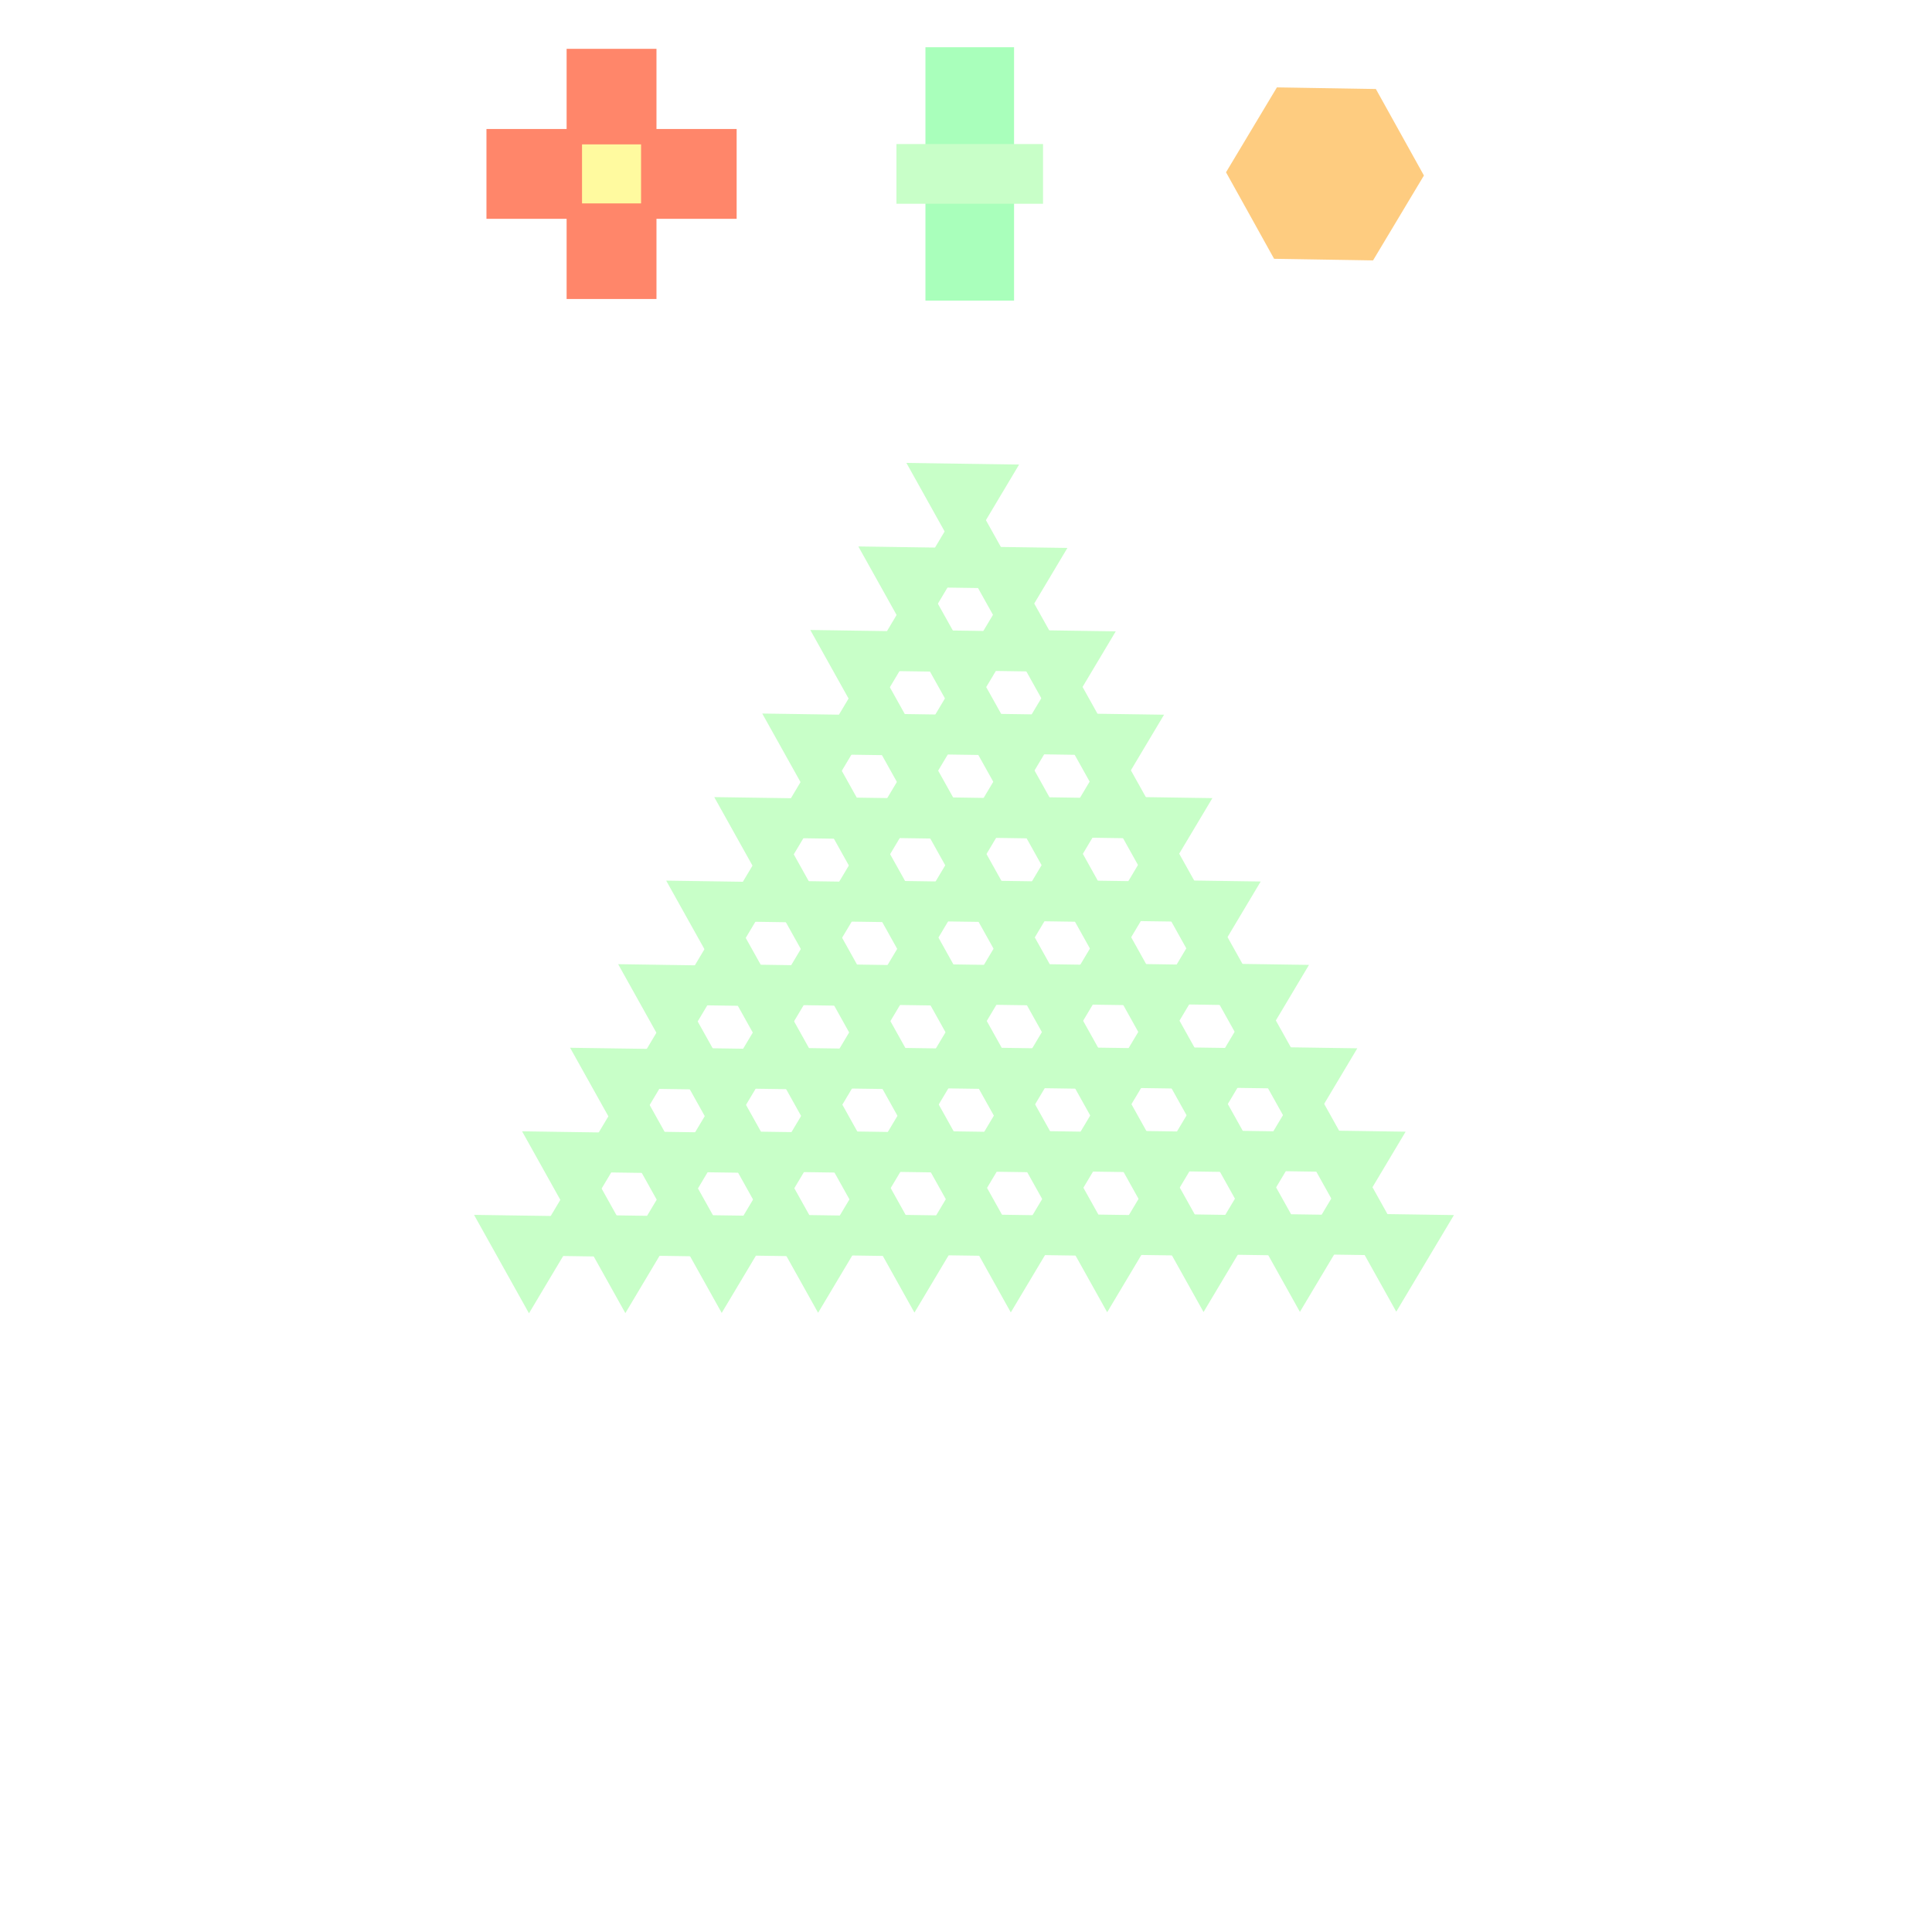<!DOCTYPE svg>
<svg xmlns="http://www.w3.org/2000/svg" xmlns:xlink="http://www.w3.org/1999/xlink" width="600" height="600">
<rect width="100%" height="100%" fill="#808080" stroke="none"/>
<g transform="translate(300,300)">
<g transform="scale(3,3)">
<path stroke="rgb(0,0,0)" stroke-opacity="1" fill="rgb(255,255,255)" fill-opacity="1" id="Layer_1" d="M107.411 107.089 L105.406 107.092 L103.402 107.095 L101.397 107.098 L99.392 107.101 L97.388 107.104 L95.383 107.107 L93.378 107.11 L91.374 107.113 L89.369 107.116 L87.364 107.119 L85.359 107.122 L83.355 107.125 L81.35 107.128 L79.346 107.131 L77.341 107.134 L75.336 107.137 L73.331 107.14 L71.327 107.143 L69.322 107.146 L67.317 107.149 L65.313 107.152 L63.308 107.155 L61.303 107.158 L59.299 107.161 L57.294 107.164 L55.289 107.167 L53.285 107.17 L51.28 107.173 L49.275 107.176 L47.271 107.179 L45.266 107.182 L43.261 107.185 L41.257 107.188 L39.252 107.191 L37.247 107.194 L35.243 107.197 L33.238 107.2 L31.233 107.203 L29.229 107.206 L27.224 107.209 L25.219 107.212 L23.215 107.215 L21.21 107.218 L19.205 107.221 L17.201 107.224 L15.196 107.227 L13.191 107.23 L11.187 107.233 L9.182 107.236 L7.177 107.239 L5.173 107.242 L3.168 107.245 L1.163 107.248 L-0.841 107.252 L-2.846 107.255 L-4.851 107.258 L-6.855 107.261 L-8.86 107.264 L-10.865 107.267 L-12.87 107.27 L-14.874 107.273 L-16.879 107.276 L-18.884 107.279 L-20.888 107.282 L-22.893 107.285 L-24.898 107.288 L-26.902 107.291 L-28.907 107.294 L-30.912 107.297 L-32.916 107.3 L-34.921 107.303 L-36.926 107.306 L-38.93 107.309 L-40.935 107.312 L-42.94 107.315 L-44.944 107.318 L-46.949 107.321 L-48.954 107.324 L-50.958 107.327 L-52.963 107.33 L-54.968 107.333 L-56.972 107.336 L-58.977 107.339 L-60.982 107.342 L-62.986 107.345 L-64.991 107.348 L-66.996 107.351 L-69 107.354 L-71.005 107.357 L-73.01 107.36 L-75.014 107.363 L-77.019 107.366 L-79.024 107.369 L-81.028 107.372 L-83.033 107.375 L-85.038 107.378 L-87.042 107.381 L-89.047 107.384 L-91.052 107.387 L-93.056 107.39 L-95.061 107.393 L-97.066 107.396 L-99.07 107.399 L-101.075 107.402 L-103.08 107.405 L-105.084 107.408 L-107.089 107.411 L-107.092 105.406 L-107.095 103.402 L-107.098 101.397 L-107.101 99.392 L-107.104 97.388 L-107.107 95.383 L-107.11 93.378 L-107.113 91.374 L-107.116 89.369 L-107.119 87.364 L-107.122 85.359 L-107.125 83.355 L-107.128 81.35 L-107.131 79.346 L-107.134 77.341 L-107.137 75.336 L-107.14 73.331 L-107.143 71.327 L-107.146 69.322 L-107.149 67.317 L-107.152 65.313 L-107.155 63.308 L-107.158 61.303 L-107.161 59.299 L-107.164 57.294 L-107.167 55.289 L-107.17 53.285 L-107.173 51.28 L-107.176 49.275 L-107.179 47.271 L-107.182 45.266 L-107.185 43.261 L-107.188 41.257 L-107.191 39.252 L-107.194 37.247 L-107.197 35.243 L-107.2 33.238 L-107.203 31.233 L-107.206 29.229 L-107.209 27.224 L-107.212 25.219 L-107.215 23.215 L-107.218 21.21 L-107.221 19.205 L-107.224 17.201 L-107.227 15.196 L-107.23 13.191 L-107.233 11.187 L-107.236 9.182 L-107.239 7.177 L-107.242 5.173 L-107.245 3.168 L-107.248 1.163 L-107.251 -0.841 L-107.255 -2.846 L-107.258 -4.851 L-107.261 -6.855 L-107.264 -8.86 L-107.267 -10.865 L-107.27 -12.87 L-107.273 -14.874 L-107.276 -16.879 L-107.279 -18.884 L-107.282 -20.888 L-107.285 -22.893 L-107.288 -24.898 L-107.291 -26.902 L-107.294 -28.907 L-107.297 -30.912 L-107.3 -32.916 L-107.303 -34.921 L-107.306 -36.926 L-107.309 -38.93 L-107.312 -40.935 L-107.315 -42.94 L-107.318 -44.944 L-107.321 -46.949 L-107.324 -48.954 L-107.327 -50.958 L-107.33 -52.963 L-107.333 -54.968 L-107.336 -56.972 L-107.339 -58.977 L-107.342 -60.982 L-107.345 -62.986 L-107.348 -64.991 L-107.351 -66.996 L-107.354 -69 L-107.357 -71.005 L-107.36 -73.01 L-107.363 -75.014 L-107.366 -77.019 L-107.369 -79.024 L-107.372 -81.028 L-107.375 -83.033 L-107.378 -85.038 L-107.381 -87.042 L-107.384 -89.047 L-107.387 -91.052 L-107.39 -93.056 L-107.393 -95.061 L-107.396 -97.066 L-107.399 -99.07 L-107.402 -101.075 L-107.405 -103.08 L-107.408 -105.084 L-107.411 -107.089 L-105.406 -107.092 L-103.402 -107.095 L-101.397 -107.098 L-99.392 -107.101 L-97.388 -107.104 L-95.383 -107.107 L-93.378 -107.11 L-91.374 -107.113 L-89.369 -107.116 L-87.364 -107.119 L-85.359 -107.122 L-83.355 -107.125 L-81.35 -107.128 L-79.346 -107.131 L-77.341 -107.134 L-75.336 -107.137 L-73.331 -107.14 L-71.327 -107.143 L-69.322 -107.146 L-67.317 -107.149 L-65.313 -107.152 L-63.308 -107.155 L-61.303 -107.158 L-59.299 -107.161 L-57.294 -107.164 L-55.289 -107.167 L-53.285 -107.17 L-51.28 -107.173 L-49.275 -107.176 L-47.271 -107.179 L-45.266 -107.182 L-43.261 -107.185 L-41.257 -107.188 L-39.252 -107.191 L-37.247 -107.194 L-35.243 -107.197 L-33.238 -107.2 L-31.233 -107.203 L-29.229 -107.206 L-27.224 -107.209 L-25.219 -107.212 L-23.215 -107.215 L-21.21 -107.218 L-19.205 -107.221 L-17.201 -107.224 L-15.196 -107.227 L-13.191 -107.23 L-11.187 -107.233 L-9.182 -107.236 L-7.177 -107.239 L-5.173 -107.242 L-3.168 -107.245 L-1.163 -107.248 L0.841 -107.252 L2.846 -107.255 L4.851 -107.258 L6.855 -107.261 L8.86 -107.264 L10.865 -107.267 L12.87 -107.27 L14.874 -107.273 L16.879 -107.276 L18.884 -107.279 L20.888 -107.282 L22.893 -107.285 L24.898 -107.288 L26.902 -107.291 L28.907 -107.294 L30.912 -107.297 L32.916 -107.3 L34.921 -107.303 L36.926 -107.306 L38.93 -107.309 L40.935 -107.312 L42.94 -107.315 L44.944 -107.318 L46.949 -107.321 L48.954 -107.324 L50.958 -107.327 L52.963 -107.33 L54.968 -107.333 L56.972 -107.336 L58.977 -107.339 L60.982 -107.342 L62.986 -107.345 L64.991 -107.348 L66.996 -107.351 L69 -107.354 L71.005 -107.357 L73.01 -107.36 L75.014 -107.363 L77.019 -107.366 L79.024 -107.369 L81.028 -107.372 L83.033 -107.375 L85.038 -107.378 L87.042 -107.381 L89.047 -107.384 L91.052 -107.387 L93.056 -107.39 L95.061 -107.393 L97.066 -107.396 L99.07 -107.399 L101.075 -107.402 L103.08 -107.405 L105.084 -107.408 L107.089 -107.411 L107.092 -105.406 L107.095 -103.402 L107.098 -101.397 L107.101 -99.392 L107.104 -97.388 L107.107 -95.383 L107.11 -93.378 L107.113 -91.374 L107.116 -89.369 L107.119 -87.364 L107.122 -85.359 L107.125 -83.355 L107.128 -81.35 L107.131 -79.346 L107.134 -77.341 L107.137 -75.336 L107.14 -73.331 L107.143 -71.327 L107.146 -69.322 L107.149 -67.317 L107.152 -65.313 L107.155 -63.308 L107.158 -61.303 L107.161 -59.299 L107.164 -57.294 L107.167 -55.289 L107.17 -53.285 L107.173 -51.28 L107.176 -49.275 L107.179 -47.271 L107.182 -45.266 L107.185 -43.261 L107.188 -41.257 L107.191 -39.252 L107.194 -37.247 L107.197 -35.243 L107.2 -33.238 L107.203 -31.233 L107.206 -29.229 L107.209 -27.224 L107.212 -25.219 L107.215 -23.215 L107.218 -21.21 L107.221 -19.205 L107.224 -17.201 L107.227 -15.196 L107.23 -13.191 L107.233 -11.187 L107.236 -9.182 L107.239 -7.177 L107.242 -5.173 L107.245 -3.168 L107.248 -1.163 L107.251 0.841 L107.255 2.846 L107.258 4.851 L107.261 6.855 L107.264 8.86 L107.267 10.865 L107.27 12.87 L107.273 14.874 L107.276 16.879 L107.279 18.884 L107.282 20.888 L107.285 22.893 L107.288 24.898 L107.291 26.902 L107.294 28.907 L107.297 30.912 L107.3 32.916 L107.303 34.921 L107.306 36.926 L107.309 38.93 L107.312 40.935 L107.315 42.94 L107.318 44.944 L107.321 46.949 L107.324 48.954 L107.327 50.958 L107.33 52.963 L107.333 54.968 L107.336 56.972 L107.339 58.977 L107.342 60.982 L107.345 62.986 L107.348 64.991 L107.351 66.996 L107.354 69 L107.357 71.005 L107.36 73.01 L107.363 75.014 L107.366 77.019 L107.369 79.024 L107.372 81.028 L107.375 83.033 L107.378 85.038 L107.381 87.042 L107.384 89.047 L107.387 91.052 L107.39 93.056 L107.393 95.061 L107.396 97.066 L107.399 99.07 L107.402 101.075 L107.405 103.08 L107.408 105.084 L107.411 107.089 Z " />
<path stroke="rgb(169,255,187)" stroke-opacity="1" fill="rgb(169,255,187)" fill-opacity="1" id="scalebar" d="M-3.699 -94.609 L-1.656 -94.609 L0.388 -94.609 L2.431 -94.609 L4.475 -94.609 L4.475 -92.669 L4.475 -90.728 L4.475 -88.788 L4.475 -86.847 L4.475 -84.907 L4.475 -82.966 L4.475 -81.026 L4.475 -79.085 L4.475 -77.145 L4.475 -75.204 L4.475 -73.264 L4.475 -71.323 L4.475 -69.383 L2.431 -69.383 L0.388 -69.383 L-1.656 -69.383 L-3.699 -69.383 L-3.699 -71.323 L-3.699 -73.264 L-3.699 -75.204 L-3.699 -77.145 L-3.699 -79.085 L-3.699 -81.026 L-3.699 -82.966 L-3.699 -84.907 L-3.699 -86.847 L-3.699 -88.788 L-3.699 -90.728 L-3.699 -92.669 L-3.699 -94.609 Z " />
<path stroke="rgb(200,255,200)" stroke-opacity="1" fill="rgb(200,255,200)" fill-opacity="1" id="scaleslider" d="M-6.699 -84.587 L-4.674 -84.587 L-2.649 -84.587 L-0.624 -84.587 L1.4 -84.587 L3.425 -84.587 L5.45 -84.587 L7.475 -84.587 L7.475 -82.86 L7.475 -81.134 L7.475 -79.407 L5.45 -79.407 L3.425 -79.407 L1.4 -79.407 L-0.624 -79.407 L-2.649 -79.407 L-4.674 -79.407 L-6.699 -79.407 L-6.699 -81.134 L-6.699 -82.86 L-6.699 -84.587 Z " />
<path stroke="rgb(255,134,106)" stroke-opacity="1" fill="rgb(255,134,106)" fill-opacity="1" id="tranbar" d="M-49.142 -86.146 L-47.068 -86.146 L-44.993 -86.146 L-42.919 -86.146 L-40.844 -86.146 L-40.844 -88.221 L-40.844 -90.296 L-40.844 -92.37 L-40.844 -94.445 L-38.769 -94.445 L-36.693 -94.445 L-34.617 -94.445 L-32.542 -94.445 L-32.542 -92.37 L-32.542 -90.296 L-32.542 -88.221 L-32.542 -86.146 L-30.467 -86.146 L-28.392 -86.146 L-26.318 -86.146 L-24.243 -86.146 L-24.243 -84.072 L-24.243 -81.997 L-24.243 -79.922 L-24.243 -77.848 L-26.318 -77.848 L-28.392 -77.848 L-30.467 -77.848 L-32.542 -77.848 L-32.542 -75.773 L-32.542 -73.698 L-32.542 -71.623 L-32.542 -69.548 L-34.617 -69.548 L-36.693 -69.548 L-38.769 -69.548 L-40.844 -69.548 L-40.844 -71.623 L-40.844 -73.698 L-40.844 -75.773 L-40.844 -77.848 L-42.919 -77.848 L-44.993 -77.848 L-47.068 -77.848 L-49.142 -77.848 L-49.142 -79.922 L-49.142 -81.997 L-49.142 -84.072 L-49.142 -86.146 Z " />
<path stroke="rgb(255,250,159)" stroke-opacity="1" fill="rgb(255,250,159)" fill-opacity="1" id="translider" d="M-39.248 -84.553 L-37.545 -84.553 L-35.841 -84.553 L-34.138 -84.553 L-34.138 -82.85 L-34.138 -81.147 L-34.138 -79.444 L-35.841 -79.444 L-37.545 -79.444 L-39.248 -79.444 L-39.248 -81.147 L-39.248 -82.85 L-39.248 -84.553 Z " />
<path stroke="rgb(254,204,128)" stroke-opacity="1" fill="rgb(254,204,128)" fill-opacity="1" id="rotate" d="M41.857 -73.548 L39.924 -73.58 L37.991 -73.611 L36.058 -73.643 L34.124 -73.674 L32.191 -73.705 L31.252 -75.395 L30.313 -77.086 L29.374 -78.776 L28.434 -80.466 L27.495 -82.156 L28.489 -83.815 L29.483 -85.473 L30.477 -87.132 L31.472 -88.791 L32.466 -90.449 L34.399 -90.418 L36.332 -90.386 L38.266 -90.355 L40.199 -90.323 L42.132 -90.292 L43.071 -88.602 L44.01 -86.912 L44.949 -85.222 L45.888 -83.532 L46.827 -81.842 L45.833 -80.183 L44.839 -78.524 L43.845 -76.866 L42.851 -75.207 L41.857 -73.548 Z " />
<path stroke="rgb(200,255,200)" stroke-opacity="1" fill="rgb(200,255,200)" fill-opacity="1" id="tri_0" d="M-0.471 -42.888 L-1.439 -44.624 L-2.407 -46.36 L-3.375 -48.096 L-4.343 -49.832 L-5.312 -51.568 L-3.325 -51.539 L-1.338 -51.51 L0.649 -51.481 L2.637 -51.452 L4.624 -51.423 L3.605 -49.716 L2.586 -48.009 L1.567 -46.302 L0.548 -44.595 L-0.471 -42.888 Z " />
<path stroke="rgb(200,255,200)" stroke-opacity="1" fill="rgb(200,255,200)" fill-opacity="1" id="tri_0_18_" d="M-5.442 -34.243 L-6.411 -35.978 L-7.38 -37.714 L-8.348 -39.449 L-9.317 -41.184 L-10.286 -42.919 L-8.298 -42.89 L-6.311 -42.861 L-4.323 -42.832 L-2.336 -42.804 L-0.349 -42.775 L-1.367 -41.069 L-2.386 -39.362 L-3.405 -37.656 L-4.423 -35.95 L-5.442 -34.243 Z " />
<path stroke="rgb(200,255,200)" stroke-opacity="1" fill="rgb(200,255,200)" fill-opacity="1" id="tri_1_16_" d="M4.533 -34.26 L3.565 -35.996 L2.596 -37.731 L1.628 -39.466 L0.659 -41.202 L-0.309 -42.937 L1.678 -42.908 L3.665 -42.879 L5.652 -42.85 L7.639 -42.821 L9.626 -42.792 L8.608 -41.086 L7.589 -39.379 L6.57 -37.673 L5.552 -35.967 L4.533 -34.26 Z " />
<path stroke="rgb(200,255,200)" stroke-opacity="1" fill="rgb(200,255,200)" fill-opacity="1" id="tri_0_17_" d="M0.32 -48.249 L1.288 -46.513 L2.257 -44.778 L3.225 -43.042 L4.194 -41.306 L5.163 -39.571 L3.175 -39.599 L1.188 -39.628 L-0.8 -39.657 L-2.787 -39.686 L-4.775 -39.714 L-3.756 -41.421 L-2.737 -43.128 L-1.718 -44.835 L-0.699 -46.542 L0.32 -48.249 Z " />
<path stroke="rgb(200,255,200)" stroke-opacity="1" fill="rgb(200,255,200)" fill-opacity="1" id="tri_0_16_" d="M-10.415 -25.592 L-11.383 -27.328 L-12.352 -29.064 L-13.321 -30.8 L-14.29 -32.536 L-15.259 -34.272 L-13.271 -34.243 L-11.283 -34.213 L-9.295 -34.184 L-7.307 -34.155 L-5.319 -34.125 L-6.338 -32.419 L-7.357 -30.712 L-8.376 -29.005 L-9.395 -27.299 L-10.415 -25.592 Z " />
<path stroke="rgb(200,255,200)" stroke-opacity="1" fill="rgb(200,255,200)" fill-opacity="1" id="tri_1_15_" d="M-0.438 -25.611 L-1.407 -27.346 L-2.376 -29.081 L-3.345 -30.816 L-4.314 -32.552 L-5.283 -34.287 L-3.296 -34.258 L-1.308 -34.229 L0.68 -34.2 L2.668 -34.17 L4.655 -34.141 L3.637 -32.435 L2.618 -30.729 L1.599 -29.023 L0.581 -27.317 L-0.438 -25.611 Z " />
<path stroke="rgb(200,255,200)" stroke-opacity="1" fill="rgb(200,255,200)" fill-opacity="1" id="tri_0_15_" d="M-4.653 -39.599 L-3.684 -37.864 L-2.715 -36.128 L-1.745 -34.392 L-0.776 -32.657 L0.193 -30.921 L-1.795 -30.95 L-3.783 -30.98 L-5.771 -31.009 L-7.759 -31.038 L-9.747 -31.068 L-8.728 -32.774 L-7.709 -34.48 L-6.691 -36.187 L-5.672 -37.893 L-4.653 -39.599 Z " />
<path stroke="rgb(200,255,200)" stroke-opacity="1" fill="rgb(200,255,200)" fill-opacity="1" id="tri_2_14_" d="M9.537 -25.629 L8.568 -27.364 L7.599 -29.099 L6.631 -30.834 L5.662 -32.569 L4.693 -34.304 L6.68 -34.274 L8.668 -34.245 L10.655 -34.215 L12.642 -34.185 L14.629 -34.156 L13.611 -32.45 L12.592 -30.745 L11.574 -29.04 L10.555 -27.334 L9.537 -25.629 Z " />
<path stroke="rgb(200,255,200)" stroke-opacity="1" fill="rgb(200,255,200)" fill-opacity="1" id="tri_1_14_" d="M5.322 -39.616 L6.291 -37.88 L7.26 -36.145 L8.229 -34.41 L9.198 -32.674 L10.167 -30.939 L8.18 -30.968 L6.192 -30.997 L4.204 -31.026 L2.217 -31.055 L0.229 -31.085 L1.248 -32.791 L2.266 -34.497 L3.285 -36.203 L4.304 -37.91 L5.322 -39.616 Z " />
<path stroke="rgb(200,255,200)" stroke-opacity="1" fill="rgb(200,255,200)" fill-opacity="1" id="tri_0_14_" d="M-15.387 -16.942 L-16.357 -18.678 L-17.326 -20.414 L-18.295 -22.15 L-19.264 -23.886 L-20.233 -25.622 L-18.245 -25.593 L-16.258 -25.563 L-14.27 -25.534 L-12.282 -25.504 L-10.295 -25.474 L-11.313 -23.768 L-12.332 -22.062 L-13.35 -20.355 L-14.369 -18.649 L-15.387 -16.942 Z " />
<path stroke="rgb(200,255,200)" stroke-opacity="1" fill="rgb(200,255,200)" fill-opacity="1" id="tri_1_13_" d="M-5.413 -16.959 L-6.381 -18.695 L-7.349 -20.431 L-8.317 -22.167 L-9.286 -23.903 L-10.254 -25.639 L-8.267 -25.61 L-6.28 -25.581 L-4.293 -25.552 L-2.306 -25.523 L-0.318 -25.494 L-1.337 -23.787 L-2.356 -22.08 L-3.375 -20.373 L-4.394 -18.666 L-5.413 -16.959 Z " />
<path stroke="rgb(200,255,200)" stroke-opacity="1" fill="rgb(200,255,200)" fill-opacity="1" id="tri_0_13_" d="M-9.625 -30.951 L-8.656 -29.215 L-7.688 -27.478 L-6.719 -25.742 L-5.751 -24.006 L-4.782 -22.269 L-6.77 -22.299 L-8.758 -22.329 L-10.745 -22.358 L-12.733 -22.388 L-14.72 -22.417 L-13.701 -24.124 L-12.682 -25.831 L-11.663 -27.538 L-10.644 -29.244 L-9.625 -30.951 Z " />
<path stroke="rgb(200,255,200)" stroke-opacity="1" fill="rgb(200,255,200)" fill-opacity="1" id="tri_2_13_" d="M4.564 -16.98 L3.596 -18.715 L2.627 -20.45 L1.659 -22.184 L0.691 -23.919 L-0.277 -25.654 L1.709 -25.624 L3.696 -25.595 L5.683 -25.566 L7.67 -25.536 L9.657 -25.507 L8.638 -23.802 L7.62 -22.096 L6.601 -20.391 L5.583 -18.685 L4.564 -16.98 Z " />
<path stroke="rgb(200,255,200)" stroke-opacity="1" fill="rgb(200,255,200)" fill-opacity="1" id="tri_1_12_" d="M0.351 -30.965 L1.32 -29.23 L2.288 -27.495 L3.257 -25.76 L4.225 -24.025 L5.194 -22.289 L3.207 -22.319 L1.22 -22.348 L-0.768 -22.377 L-2.755 -22.406 L-4.742 -22.435 L-3.723 -24.141 L-2.704 -25.847 L-1.686 -27.553 L-0.667 -29.259 L0.351 -30.965 Z " />
<path stroke="rgb(200,255,200)" stroke-opacity="1" fill="rgb(200,255,200)" fill-opacity="1" id="tri_3_12_" d="M14.54 -16.996 L13.572 -18.731 L12.604 -20.465 L11.635 -22.2 L10.667 -23.934 L9.699 -25.669 L11.685 -25.64 L13.671 -25.612 L15.657 -25.583 L17.643 -25.555 L19.629 -25.526 L18.611 -23.82 L17.593 -22.114 L16.576 -20.408 L15.558 -18.702 L14.54 -16.996 Z " />
<path stroke="rgb(200,255,200)" stroke-opacity="1" fill="rgb(200,255,200)" fill-opacity="1" id="tri_2_12_" d="M10.325 -30.98 L11.294 -29.245 L12.262 -27.51 L13.231 -25.775 L14.199 -24.04 L15.168 -22.305 L13.181 -22.335 L11.194 -22.364 L9.207 -22.394 L7.22 -22.423 L5.233 -22.452 L6.252 -24.158 L7.27 -25.863 L8.289 -27.569 L9.307 -29.274 L10.325 -30.98 Z " />
<path stroke="rgb(200,255,200)" stroke-opacity="1" fill="rgb(200,255,200)" fill-opacity="1" id="tri_0_12_" d="M-20.362 -8.296 L-21.33 -10.031 L-22.298 -11.766 L-23.267 -13.501 L-24.235 -15.237 L-25.203 -16.972 L-23.215 -16.943 L-21.228 -16.914 L-19.24 -16.885 L-17.253 -16.856 L-15.265 -16.827 L-16.285 -15.12 L-17.304 -13.414 L-18.323 -11.708 L-19.343 -10.002 L-20.362 -8.296 Z " />
<path stroke="rgb(200,255,200)" stroke-opacity="1" fill="rgb(200,255,200)" fill-opacity="1" id="tri_1_11_" d="M-10.385 -8.312 L-11.354 -10.047 L-12.323 -11.782 L-13.291 -13.518 L-14.26 -15.253 L-15.229 -16.988 L-13.242 -16.959 L-11.254 -16.93 L-9.267 -16.901 L-7.28 -16.872 L-5.292 -16.843 L-6.311 -15.137 L-7.33 -13.431 L-8.348 -11.725 L-9.367 -10.018 L-10.385 -8.312 Z " />
<path stroke="rgb(200,255,200)" stroke-opacity="1" fill="rgb(200,255,200)" fill-opacity="1" id="tri_0_11_" d="M-14.6 -22.299 L-13.631 -20.564 L-12.662 -18.829 L-11.693 -17.093 L-10.724 -15.358 L-9.755 -13.622 L-11.743 -13.651 L-13.73 -13.68 L-15.718 -13.709 L-17.705 -13.738 L-19.693 -13.767 L-18.674 -15.474 L-17.655 -17.18 L-16.637 -18.887 L-15.618 -20.593 L-14.6 -22.299 Z " />
<path stroke="rgb(200,255,200)" stroke-opacity="1" fill="rgb(200,255,200)" fill-opacity="1" id="tri_2_11_" d="M-0.409 -8.33 L-1.377 -10.065 L-2.346 -11.801 L-3.314 -13.536 L-4.282 -15.272 L-5.251 -17.007 L-3.264 -16.977 L-1.278 -16.948 L0.709 -16.918 L2.695 -16.889 L4.682 -16.859 L3.664 -15.153 L2.645 -13.447 L1.627 -11.741 L0.609 -10.036 L-0.409 -8.33 Z " />
<path stroke="rgb(200,255,200)" stroke-opacity="1" fill="rgb(200,255,200)" fill-opacity="1" id="tri_1_10_" d="M-4.623 -22.319 L-3.654 -20.583 L-2.686 -18.847 L-1.717 -17.111 L-0.748 -15.375 L0.22 -13.639 L-1.767 -13.668 L-3.755 -13.697 L-5.742 -13.726 L-7.729 -13.755 L-9.717 -13.784 L-8.698 -15.491 L-7.679 -17.198 L-6.66 -18.905 L-5.641 -20.612 L-4.623 -22.319 Z " />
<path stroke="rgb(200,255,200)" stroke-opacity="1" fill="rgb(200,255,200)" fill-opacity="1" id="tri_3_11_" d="M9.565 -8.348 L8.597 -10.082 L7.629 -11.817 L6.662 -13.552 L5.694 -15.286 L4.726 -17.021 L6.713 -16.992 L8.699 -16.963 L10.685 -16.934 L12.671 -16.905 L14.657 -16.876 L13.639 -15.17 L12.62 -13.465 L11.602 -11.759 L10.583 -10.053 L9.565 -8.348 Z " />
<path stroke="rgb(200,255,200)" stroke-opacity="1" fill="rgb(200,255,200)" fill-opacity="1" id="tri_2_10_" d="M5.354 -22.332 L6.322 -20.597 L7.29 -18.862 L8.258 -17.127 L9.226 -15.392 L10.193 -13.657 L8.207 -13.686 L6.22 -13.716 L4.234 -13.746 L2.247 -13.775 L0.261 -13.805 L1.28 -15.51 L2.298 -17.216 L3.317 -18.921 L4.335 -20.626 L5.354 -22.332 Z " />
<path stroke="rgb(200,255,200)" stroke-opacity="1" fill="rgb(200,255,200)" fill-opacity="1" id="tri_4_10_" d="M19.543 -8.366 L18.575 -10.101 L17.607 -11.835 L16.639 -13.57 L15.67 -15.305 L14.702 -17.039 L16.688 -17.01 L18.674 -16.98 L20.661 -16.951 L22.647 -16.921 L24.633 -16.892 L23.615 -15.187 L22.597 -13.482 L21.579 -11.776 L20.561 -10.071 L19.543 -8.366 Z " />
<path stroke="rgb(200,255,200)" stroke-opacity="1" fill="rgb(200,255,200)" fill-opacity="1" id="tri_3_10_" d="M15.328 -22.35 L16.296 -20.615 L17.265 -18.88 L18.233 -17.145 L19.201 -15.41 L20.17 -13.675 L18.184 -13.704 L16.198 -13.733 L14.211 -13.762 L12.225 -13.791 L10.239 -13.82 L11.257 -15.526 L12.275 -17.232 L13.292 -18.938 L14.31 -20.644 L15.328 -22.35 Z " />
<path stroke="rgb(200,255,200)" stroke-opacity="1" fill="rgb(200,255,200)" fill-opacity="1" id="tri_0_10_" d="M-25.333 0.355 L-26.302 -1.381 L-27.271 -3.117 L-28.24 -4.853 L-29.209 -6.589 L-30.178 -8.325 L-28.19 -8.296 L-26.202 -8.266 L-24.213 -8.237 L-22.225 -8.207 L-20.237 -8.178 L-21.256 -6.471 L-22.275 -4.765 L-23.294 -3.058 L-24.314 -1.352 L-25.333 0.355 Z " />
<path stroke="rgb(200,255,200)" stroke-opacity="1" fill="rgb(200,255,200)" fill-opacity="1" id="tri_1_9_" d="M-15.357 0.338 L-16.325 -1.398 L-17.294 -3.133 L-18.263 -4.868 L-19.232 -6.604 L-20.201 -8.339 L-18.213 -8.31 L-16.226 -8.281 L-14.239 -8.252 L-12.252 -8.223 L-10.264 -8.193 L-11.283 -6.487 L-12.301 -4.781 L-13.32 -3.075 L-14.338 -1.369 L-15.357 0.338 Z " />
<path stroke="rgb(200,255,200)" stroke-opacity="1" fill="rgb(200,255,200)" fill-opacity="1" id="tri_0_9_" d="M-19.57 -13.652 L-18.601 -11.916 L-17.632 -10.18 L-16.663 -8.444 L-15.694 -6.709 L-14.725 -4.973 L-16.714 -5.002 L-18.702 -5.032 L-20.69 -5.062 L-22.679 -5.091 L-24.667 -5.121 L-23.648 -6.827 L-22.628 -8.533 L-21.609 -10.239 L-20.59 -11.945 L-19.57 -13.652 Z " />
<path stroke="rgb(200,255,200)" stroke-opacity="1" fill="rgb(200,255,200)" fill-opacity="1" id="tri_2_9_" d="M-5.382 0.319 L-6.35 -1.416 L-7.319 -3.151 L-8.287 -4.886 L-9.255 -6.621 L-10.224 -8.355 L-8.237 -8.327 L-6.25 -8.298 L-4.264 -8.269 L-2.277 -8.24 L-0.29 -8.211 L-1.309 -6.505 L-2.327 -4.799 L-3.345 -3.093 L-4.363 -1.387 L-5.382 0.319 Z " />
<path stroke="rgb(200,255,200)" stroke-opacity="1" fill="rgb(200,255,200)" fill-opacity="1" id="tri_1_8_" d="M-9.596 -13.667 L-8.627 -11.932 L-7.659 -10.197 L-6.69 -8.461 L-5.721 -6.726 L-4.753 -4.991 L-6.74 -5.02 L-8.727 -5.049 L-10.714 -5.078 L-12.702 -5.107 L-14.689 -5.136 L-13.67 -6.843 L-12.652 -8.549 L-11.633 -10.255 L-10.614 -11.961 L-9.596 -13.667 Z " />
<path stroke="rgb(200,255,200)" stroke-opacity="1" fill="rgb(200,255,200)" fill-opacity="1" id="tri_3_9_" d="M4.594 0.299 L3.625 -1.435 L2.657 -3.17 L1.689 -4.904 L0.72 -6.638 L-0.248 -8.372 L1.738 -8.343 L3.725 -8.314 L5.711 -8.285 L7.697 -8.256 L9.684 -8.227 L8.666 -6.522 L7.648 -4.816 L6.63 -3.111 L5.612 -1.406 L4.594 0.299 Z " />
<path stroke="rgb(200,255,200)" stroke-opacity="1" fill="rgb(200,255,200)" fill-opacity="1" id="tri_2_8_" d="M0.379 -13.683 L1.347 -11.949 L2.316 -10.214 L3.285 -8.479 L4.253 -6.745 L5.222 -5.01 L3.235 -5.039 L1.248 -5.068 L-0.739 -5.097 L-2.725 -5.125 L-4.712 -5.154 L-3.694 -6.86 L-2.676 -8.566 L-1.657 -10.272 L-0.639 -11.978 L0.379 -13.683 Z " />
<path stroke="rgb(200,255,200)" stroke-opacity="1" fill="rgb(200,255,200)" fill-opacity="1" id="tri_4_9_" d="M14.568 0.283 L13.601 -1.452 L12.633 -3.186 L11.666 -4.92 L10.698 -6.654 L9.73 -8.389 L11.716 -8.36 L13.702 -8.331 L15.688 -8.302 L17.674 -8.273 L19.659 -8.245 L18.641 -6.539 L17.623 -4.834 L16.605 -3.128 L15.587 -1.423 L14.568 0.283 Z " />
<path stroke="rgb(200,255,200)" stroke-opacity="1" fill="rgb(200,255,200)" fill-opacity="1" id="tri_3_8_" d="M10.356 -13.7 L11.324 -11.965 L12.292 -10.231 L13.259 -8.496 L14.227 -6.761 L15.195 -5.026 L13.209 -5.056 L11.222 -5.085 L9.236 -5.114 L7.25 -5.143 L5.263 -5.172 L6.282 -6.878 L7.3 -8.583 L8.319 -10.289 L9.337 -11.994 L10.356 -13.7 Z " />
<path stroke="rgb(200,255,200)" stroke-opacity="1" fill="rgb(200,255,200)" fill-opacity="1" id="tri_5_8_" d="M24.546 0.263 L23.578 -1.471 L22.61 -3.204 L21.643 -4.938 L20.675 -6.671 L19.708 -8.405 L21.693 -8.376 L23.678 -8.346 L25.663 -8.317 L27.648 -8.288 L29.633 -8.259 L28.616 -6.555 L27.598 -4.85 L26.581 -3.146 L25.563 -1.441 L24.546 0.263 Z " />
<path stroke="rgb(200,255,200)" stroke-opacity="1" fill="rgb(200,255,200)" fill-opacity="1" id="tri_4_8_" d="M20.332 -13.715 L21.3 -11.981 L22.268 -10.247 L23.236 -8.513 L24.203 -6.779 L25.171 -5.045 L23.185 -5.074 L21.2 -5.103 L19.214 -5.131 L17.228 -5.16 L15.242 -5.189 L16.26 -6.894 L17.278 -8.599 L18.296 -10.305 L19.314 -12.01 L20.332 -13.715 Z " />
<path stroke="rgb(200,255,200)" stroke-opacity="1" fill="rgb(200,255,200)" fill-opacity="1" id="tri_0_8_" d="M-30.307 9.005 L-31.276 7.269 L-32.244 5.533 L-33.213 3.796 L-34.182 2.06 L-35.151 0.324 L-33.163 0.353 L-31.175 0.383 L-29.188 0.412 L-27.2 0.441 L-25.213 0.471 L-26.232 2.177 L-27.25 3.884 L-28.269 5.591 L-29.288 7.298 L-30.307 9.005 Z " />
<path stroke="rgb(200,255,200)" stroke-opacity="1" fill="rgb(200,255,200)" fill-opacity="1" id="tri_1_7_" d="M-20.332 8.986 L-21.3 7.25 L-22.268 5.515 L-23.236 3.78 L-24.204 2.044 L-25.172 0.309 L-23.186 0.338 L-21.199 0.368 L-19.212 0.397 L-17.225 0.427 L-15.239 0.457 L-16.257 2.162 L-17.276 3.868 L-18.294 5.574 L-19.313 7.28 L-20.332 8.986 Z " />
<path stroke="rgb(200,255,200)" stroke-opacity="1" fill="rgb(200,255,200)" fill-opacity="1" id="tri_0_7_" d="M-24.542 -5.003 L-23.574 -3.267 L-22.606 -1.531 L-21.637 0.205 L-20.669 1.94 L-19.701 3.676 L-21.688 3.647 L-23.676 3.618 L-25.663 3.588 L-27.651 3.559 L-29.639 3.53 L-28.619 1.823 L-27.6 0.117 L-26.581 -1.59 L-25.562 -3.296 L-24.542 -5.003 Z " />
<path stroke="rgb(200,255,200)" stroke-opacity="1" fill="rgb(200,255,200)" fill-opacity="1" id="tri_2_7_" d="M-10.356 8.969 L-11.325 7.234 L-12.293 5.498 L-13.261 3.763 L-14.229 2.028 L-15.197 0.292 L-13.21 0.322 L-11.224 0.351 L-9.237 0.38 L-7.25 0.409 L-5.263 0.439 L-6.282 2.145 L-7.301 3.851 L-8.319 5.557 L-9.338 7.263 L-10.356 8.969 Z " />
<path stroke="rgb(200,255,200)" stroke-opacity="1" fill="rgb(200,255,200)" fill-opacity="1" id="tri_1_6_" d="M-14.569 -5.019 L-13.6 -3.283 L-12.632 -1.547 L-11.664 0.189 L-10.695 1.924 L-9.727 3.66 L-11.714 3.631 L-13.7 3.601 L-15.687 3.571 L-17.674 3.542 L-19.661 3.512 L-18.642 1.806 L-17.624 0.1 L-16.605 -1.606 L-15.587 -3.312 L-14.569 -5.019 Z " />
<path stroke="rgb(200,255,200)" stroke-opacity="1" fill="rgb(200,255,200)" fill-opacity="1" id="tri_3_7_" d="M-0.38 8.95 L-1.348 7.215 L-2.316 5.48 L-3.284 3.745 L-4.252 2.01 L-5.22 0.275 L-3.234 0.305 L-1.248 0.335 L0.739 0.364 L2.725 0.394 L4.711 0.423 L3.693 2.129 L2.675 3.834 L1.657 5.539 L0.639 7.245 L-0.38 8.95 Z " />
<path stroke="rgb(200,255,200)" stroke-opacity="1" fill="rgb(200,255,200)" fill-opacity="1" id="tri_2_6_" d="M-4.593 -5.035 L-3.625 -3.3 L-2.656 -1.565 L-1.688 0.171 L-0.719 1.906 L0.249 3.641 L-1.738 3.612 L-3.724 3.583 L-5.711 3.553 L-7.698 3.524 L-9.684 3.495 L-8.666 1.789 L-7.648 0.083 L-6.63 -1.623 L-5.611 -3.329 L-4.593 -5.035 Z " />
<path stroke="rgb(200,255,200)" stroke-opacity="1" fill="rgb(200,255,200)" fill-opacity="1" id="tri_4_7_" d="M9.596 8.932 L8.628 7.197 L7.66 5.463 L6.692 3.729 L5.724 1.994 L4.756 0.26 L6.742 0.289 L8.728 0.318 L10.713 0.346 L12.699 0.375 L14.685 0.404 L13.667 2.11 L12.649 3.815 L11.632 5.521 L10.614 7.226 L9.596 8.932 Z " />
<path stroke="rgb(200,255,200)" stroke-opacity="1" fill="rgb(200,255,200)" fill-opacity="1" id="tri_3_6_" d="M5.382 -5.05 L6.35 -3.316 L7.318 -1.581 L8.287 0.154 L9.255 1.889 L10.223 3.623 L8.237 3.594 L6.251 3.564 L4.264 3.535 L2.278 3.505 L0.292 3.475 L1.31 1.77 L2.328 0.065 L3.346 -1.64 L4.364 -3.345 L5.382 -5.05 Z " />
<path stroke="rgb(200,255,200)" stroke-opacity="1" fill="rgb(200,255,200)" fill-opacity="1" id="tri_5_7_" d="M19.571 8.912 L18.604 7.178 L17.636 5.445 L16.669 3.711 L15.701 1.977 L14.734 0.243 L16.72 0.273 L18.706 0.302 L20.691 0.332 L22.677 0.362 L24.663 0.392 L23.644 2.096 L22.626 3.8 L21.608 5.504 L20.589 7.208 L19.571 8.912 Z " />
<path stroke="rgb(200,255,200)" stroke-opacity="1" fill="rgb(200,255,200)" fill-opacity="1" id="tri_4_6_" d="M15.36 -5.068 L16.327 -3.334 L17.295 -1.599 L18.262 0.135 L19.23 1.869 L20.198 3.604 L18.212 3.575 L16.226 3.546 L14.24 3.517 L12.254 3.488 L10.268 3.459 L11.287 1.754 L12.305 0.049 L13.323 -1.657 L14.341 -3.362 L15.36 -5.068 Z " />
<path stroke="rgb(200,255,200)" stroke-opacity="1" fill="rgb(200,255,200)" fill-opacity="1" id="tri_6_6_" d="M29.549 8.896 L28.581 7.163 L27.613 5.429 L26.645 3.695 L25.678 1.962 L24.71 0.228 L26.695 0.257 L28.679 0.286 L30.664 0.314 L32.649 0.343 L34.634 0.372 L33.617 2.077 L32.6 3.782 L31.583 5.487 L30.566 7.192 L29.549 8.896 Z " />
<path stroke="rgb(200,255,200)" stroke-opacity="1" fill="rgb(200,255,200)" fill-opacity="1" id="tri_5_6_" d="M25.333 -5.082 L26.301 -3.347 L27.27 -1.613 L28.238 0.121 L29.206 1.855 L30.174 3.589 L28.188 3.559 L26.203 3.53 L24.217 3.5 L22.231 3.47 L20.245 3.44 L21.263 1.736 L22.28 0.031 L23.298 -1.673 L24.316 -3.377 L25.333 -5.082 Z " />
<path stroke="rgb(200,255,200)" stroke-opacity="1" fill="rgb(200,255,200)" fill-opacity="1" id="tri_0_6_" d="M-35.279 17.655 L-36.248 15.919 L-37.218 14.183 L-38.187 12.448 L-39.156 10.712 L-40.125 8.976 L-38.136 9.005 L-36.148 9.034 L-34.16 9.062 L-32.172 9.091 L-30.184 9.12 L-31.203 10.827 L-32.222 12.534 L-33.241 14.241 L-34.26 15.948 L-35.279 17.655 Z " />
<path stroke="rgb(200,255,200)" stroke-opacity="1" fill="rgb(200,255,200)" fill-opacity="1" id="tri_1_5_" d="M-25.302 17.635 L-26.271 15.899 L-27.24 14.164 L-28.209 12.429 L-29.179 10.694 L-30.148 8.958 L-28.16 8.988 L-26.173 9.018 L-24.186 9.047 L-22.198 9.077 L-20.211 9.107 L-21.229 10.812 L-22.247 12.518 L-23.266 14.223 L-24.284 15.929 L-25.302 17.635 Z " />
<path stroke="rgb(200,255,200)" stroke-opacity="1" fill="rgb(200,255,200)" fill-opacity="1" id="tri_0_5_" d="M-29.518 3.646 L-28.549 5.382 L-27.579 7.117 L-26.61 8.853 L-25.641 10.589 L-24.671 12.324 L-26.66 12.296 L-28.648 12.267 L-30.636 12.238 L-32.624 12.209 L-34.612 12.181 L-33.593 10.474 L-32.574 8.767 L-31.556 7.06 L-30.537 5.353 L-29.518 3.646 Z " />
<path stroke="rgb(200,255,200)" stroke-opacity="1" fill="rgb(200,255,200)" fill-opacity="1" id="tri_2_5_" d="M-15.328 17.618 L-16.297 15.883 L-17.265 14.148 L-18.234 12.412 L-19.202 10.677 L-20.171 8.942 L-18.184 8.971 L-16.198 8.999 L-14.212 9.028 L-12.225 9.057 L-10.239 9.085 L-11.257 10.792 L-12.275 12.498 L-13.293 14.205 L-14.31 15.911 L-15.328 17.618 Z " />
<path stroke="rgb(200,255,200)" stroke-opacity="1" fill="rgb(200,255,200)" fill-opacity="1" id="tri_1_4_" d="M-19.543 3.631 L-18.574 5.366 L-17.605 7.102 L-16.637 8.838 L-15.668 10.573 L-14.699 12.309 L-16.687 12.279 L-18.674 12.249 L-20.662 12.22 L-22.649 12.19 L-24.636 12.16 L-23.618 10.454 L-22.599 8.748 L-21.58 7.043 L-20.562 5.337 L-19.543 3.631 Z " />
<path stroke="rgb(200,255,200)" stroke-opacity="1" fill="rgb(200,255,200)" fill-opacity="1" id="tri_3_5_" d="M-5.355 17.597 L-6.322 15.863 L-7.29 14.129 L-8.257 12.394 L-9.225 10.66 L-10.193 8.926 L-8.206 8.955 L-6.219 8.984 L-4.233 9.013 L-2.246 9.042 L-0.259 9.071 L-1.278 10.776 L-2.297 12.482 L-3.316 14.187 L-4.335 15.892 L-5.355 17.597 Z " />
<path stroke="rgb(200,255,200)" stroke-opacity="1" fill="rgb(200,255,200)" fill-opacity="1" id="tri_2_4_" d="M-9.566 3.614 L-8.598 5.349 L-7.63 7.083 L-6.662 8.818 L-5.694 10.553 L-4.727 12.287 L-6.713 12.259 L-8.699 12.23 L-10.686 12.202 L-12.672 12.173 L-14.659 12.144 L-13.64 10.438 L-12.621 8.732 L-11.603 7.026 L-10.584 5.32 L-9.566 3.614 Z " />
<path stroke="rgb(200,255,200)" stroke-opacity="1" fill="rgb(200,255,200)" fill-opacity="1" id="tri_4_5_" d="M4.624 17.581 L3.656 15.847 L2.688 14.113 L1.719 12.379 L0.751 10.645 L-0.217 8.91 L1.769 8.94 L3.755 8.969 L5.74 8.998 L7.726 9.027 L9.712 9.056 L8.695 10.761 L7.677 12.466 L6.659 14.171 L5.642 15.876 L4.624 17.581 Z " />
<path stroke="rgb(200,255,200)" stroke-opacity="1" fill="rgb(200,255,200)" fill-opacity="1" id="tri_3_4_" d="M0.409 3.6 L1.377 5.334 L2.346 7.069 L3.314 8.803 L4.283 10.537 L5.251 12.272 L3.265 12.243 L1.278 12.214 L-0.709 12.185 L-2.695 12.156 L-4.682 12.127 L-3.664 10.421 L-2.645 8.716 L-1.627 7.011 L-0.609 5.305 L0.409 3.6 Z " />
<path stroke="rgb(200,255,200)" stroke-opacity="1" fill="rgb(200,255,200)" fill-opacity="1" id="tri_5_5_" d="M14.599 17.563 L13.631 15.829 L12.663 14.095 L11.695 12.36 L10.727 10.626 L9.759 8.892 L11.745 8.921 L13.731 8.951 L15.717 8.98 L17.703 9.01 L19.689 9.039 L18.671 10.744 L17.653 12.449 L16.635 14.153 L15.617 15.858 L14.599 17.563 Z " />
<path stroke="rgb(200,255,200)" stroke-opacity="1" fill="rgb(200,255,200)" fill-opacity="1" id="tri_4_4_" d="M10.384 3.581 L11.352 5.316 L12.321 7.05 L13.289 8.785 L14.257 10.52 L15.225 12.254 L13.239 12.225 L11.253 12.196 L9.267 12.167 L7.281 12.138 L5.296 12.109 L6.313 10.403 L7.331 8.698 L8.349 6.992 L9.367 5.287 L10.384 3.581 Z " />
<path stroke="rgb(200,255,200)" stroke-opacity="1" fill="rgb(200,255,200)" fill-opacity="1" id="tri_6_5_" d="M24.576 17.545 L23.608 15.812 L22.641 14.079 L21.674 12.346 L20.706 10.613 L19.739 8.879 L21.723 8.908 L23.708 8.936 L25.693 8.965 L27.677 8.993 L29.662 9.022 L28.645 10.726 L27.627 12.431 L26.61 14.136 L25.593 15.84 L24.576 17.545 Z " />
<path stroke="rgb(200,255,200)" stroke-opacity="1" fill="rgb(200,255,200)" fill-opacity="1" id="tri_5_4_" d="M20.362 3.569 L21.33 5.303 L22.297 7.036 L23.265 8.77 L24.233 10.503 L25.2 12.237 L23.214 12.207 L21.228 12.178 L19.242 12.149 L17.256 12.119 L15.271 12.09 L16.289 10.386 L17.307 8.682 L18.326 6.977 L19.344 5.273 L20.362 3.569 Z " />
<path stroke="rgb(200,255,200)" stroke-opacity="1" fill="rgb(200,255,200)" fill-opacity="1" id="tri_7_4_" d="M34.552 17.523 L33.584 15.79 L32.617 14.058 L31.649 12.325 L30.682 10.592 L29.715 8.859 L31.699 8.889 L33.683 8.918 L35.667 8.948 L37.652 8.978 L39.636 9.007 L38.619 10.711 L37.602 12.414 L36.586 14.117 L35.569 15.82 L34.552 17.523 Z " />
<path stroke="rgb(200,255,200)" stroke-opacity="1" fill="rgb(200,255,200)" fill-opacity="1" id="tri_6_4_" d="M30.336 3.55 L31.304 5.284 L32.272 7.017 L33.239 8.75 L34.207 10.484 L35.175 12.217 L33.19 12.189 L31.206 12.16 L29.221 12.132 L27.236 12.103 L25.252 12.075 L26.269 10.37 L27.286 8.665 L28.302 6.96 L29.319 5.255 L30.336 3.55 Z " />
<path stroke="rgb(200,255,200)" stroke-opacity="1" fill="rgb(200,255,200)" fill-opacity="1" id="tri_0_4_" d="M-40.253 26.305 L-41.222 24.569 L-42.19 22.833 L-43.159 21.096 L-44.128 19.36 L-45.097 17.624 L-43.109 17.654 L-41.122 17.683 L-39.134 17.712 L-37.147 17.741 L-35.159 17.77 L-36.178 19.477 L-37.197 21.184 L-38.215 22.891 L-39.234 24.598 L-40.253 26.305 Z " />
<path stroke="rgb(200,255,200)" stroke-opacity="1" fill="rgb(200,255,200)" fill-opacity="1" id="tri_1_3_" d="M-30.277 26.285 L-31.245 24.549 L-32.213 22.813 L-33.182 21.078 L-34.15 19.342 L-35.118 17.606 L-33.131 17.636 L-31.145 17.666 L-29.158 17.695 L-27.171 17.725 L-25.185 17.755 L-26.203 19.461 L-27.222 21.167 L-28.24 22.873 L-29.259 24.579 L-30.277 26.285 Z " />
<path stroke="rgb(200,255,200)" stroke-opacity="1" fill="rgb(200,255,200)" fill-opacity="1" id="tri_0_3_" d="M-34.489 12.295 L-33.52 14.031 L-32.552 15.767 L-31.583 17.503 L-30.615 19.239 L-29.647 20.975 L-31.634 20.946 L-33.622 20.917 L-35.609 20.888 L-37.597 20.859 L-39.584 20.83 L-38.565 19.123 L-37.546 17.416 L-36.527 15.709 L-35.508 14.002 L-34.489 12.295 Z " />
<path stroke="rgb(200,255,200)" stroke-opacity="1" fill="rgb(200,255,200)" fill-opacity="1" id="tri_2_3_" d="M-20.303 26.267 L-21.271 24.532 L-22.239 22.797 L-23.207 21.062 L-24.176 19.327 L-25.144 17.592 L-23.157 17.621 L-21.17 17.65 L-19.183 17.679 L-17.197 17.707 L-15.21 17.736 L-16.229 19.442 L-17.247 21.148 L-18.266 22.855 L-19.284 24.561 L-20.303 26.267 Z " />
<path stroke="rgb(200,255,200)" stroke-opacity="1" fill="rgb(200,255,200)" fill-opacity="1" id="tri_1_2_" d="M-24.515 12.281 L-23.547 14.017 L-22.579 15.752 L-21.61 17.487 L-20.642 19.223 L-19.674 20.958 L-21.66 20.928 L-23.647 20.898 L-25.634 20.869 L-27.62 20.839 L-29.607 20.809 L-28.588 19.104 L-27.57 17.398 L-26.552 15.693 L-25.534 13.987 L-24.515 12.281 Z " />
<path stroke="rgb(200,255,200)" stroke-opacity="1" fill="rgb(200,255,200)" fill-opacity="1" id="tri_3_3_" d="M-10.326 26.248 L-11.294 24.513 L-12.263 22.778 L-13.232 21.043 L-14.2 19.308 L-15.169 17.573 L-13.182 17.603 L-11.195 17.633 L-9.207 17.662 L-7.22 17.692 L-5.233 17.722 L-6.252 19.427 L-7.27 21.132 L-8.289 22.837 L-9.307 24.543 L-10.326 26.248 Z " />
<path stroke="rgb(200,255,200)" stroke-opacity="1" fill="rgb(200,255,200)" fill-opacity="1" id="tri_2_2_" d="M-14.541 12.261 L-13.572 13.997 L-12.604 15.732 L-11.635 17.468 L-10.666 19.203 L-9.697 20.938 L-11.684 20.909 L-13.671 20.88 L-15.657 20.852 L-17.644 20.823 L-19.631 20.794 L-18.613 19.087 L-17.595 17.381 L-16.577 15.674 L-15.559 13.968 L-14.541 12.261 Z " />
<path stroke="rgb(200,255,200)" stroke-opacity="1" fill="rgb(200,255,200)" fill-opacity="1" id="tri_4_3_" d="M-0.349 26.232 L-1.317 24.497 L-2.285 22.762 L-3.253 21.028 L-4.22 19.293 L-5.188 17.558 L-3.203 17.587 L-1.218 17.616 L0.768 17.645 L2.753 17.674 L4.738 17.703 L3.721 19.409 L2.703 21.115 L1.686 22.82 L0.668 24.526 L-0.349 26.232 Z " />
<path stroke="rgb(200,255,200)" stroke-opacity="1" fill="rgb(200,255,200)" fill-opacity="1" id="tri_3_2_" d="M-4.562 12.248 L-3.594 13.983 L-2.626 15.718 L-1.658 17.453 L-0.69 19.188 L0.278 20.923 L-1.709 20.893 L-3.696 20.863 L-5.683 20.834 L-7.67 20.804 L-9.657 20.774 L-8.638 19.069 L-7.619 17.363 L-6.6 15.658 L-5.581 13.953 L-4.562 12.248 Z " />
<path stroke="rgb(200,255,200)" stroke-opacity="1" fill="rgb(200,255,200)" fill-opacity="1" id="tri_5_3_" d="M9.625 26.209 L8.657 24.476 L7.69 22.742 L6.722 21.009 L5.755 19.276 L4.788 17.542 L6.773 17.571 L8.758 17.601 L10.744 17.63 L12.729 17.659 L14.714 17.689 L13.696 19.393 L12.678 21.097 L11.661 22.801 L10.643 24.505 L9.625 26.209 Z " />
<path stroke="rgb(200,255,200)" stroke-opacity="1" fill="rgb(200,255,200)" fill-opacity="1" id="tri_4_2_" d="M5.412 12.233 L6.38 13.967 L7.348 15.7 L8.315 17.434 L9.283 19.168 L10.251 20.902 L8.265 20.873 L6.28 20.844 L4.295 20.815 L2.31 20.786 L0.324 20.757 L1.342 19.052 L2.36 17.347 L3.377 15.643 L4.395 13.938 L5.412 12.233 Z " />
<path stroke="rgb(200,255,200)" stroke-opacity="1" fill="rgb(200,255,200)" fill-opacity="1" id="tri_6_3_" d="M19.601 26.194 L18.634 24.46 L17.667 22.727 L16.7 20.993 L15.732 19.259 L14.765 17.526 L16.75 17.555 L18.735 17.584 L20.719 17.613 L22.703 17.642 L24.688 17.671 L23.671 19.376 L22.653 21.08 L21.636 22.785 L20.618 24.489 L19.601 26.194 Z " />
<path stroke="rgb(200,255,200)" stroke-opacity="1" fill="rgb(200,255,200)" fill-opacity="1" id="tri_5_2_" d="M15.389 12.216 L16.356 13.95 L17.323 15.684 L18.291 17.419 L19.258 19.152 L20.225 20.887 L18.24 20.857 L16.255 20.828 L14.269 20.799 L12.284 20.77 L10.299 20.74 L11.317 19.035 L12.335 17.331 L13.353 15.626 L14.371 13.921 L15.389 12.216 Z " />
<path stroke="rgb(200,255,200)" stroke-opacity="1" fill="rgb(200,255,200)" fill-opacity="1" id="tri_7_3_" d="M29.578 26.174 L28.611 24.441 L27.644 22.707 L26.677 20.974 L25.71 19.241 L24.743 17.507 L26.727 17.537 L28.71 17.567 L30.694 17.596 L32.678 17.626 L34.662 17.656 L33.645 19.359 L32.628 21.063 L31.611 22.767 L30.594 24.47 L29.578 26.174 Z " />
<path stroke="rgb(200,255,200)" stroke-opacity="1" fill="rgb(200,255,200)" fill-opacity="1" id="tri_6_2_" d="M25.365 12.199 L26.332 13.933 L27.299 15.667 L28.266 17.4 L29.233 19.134 L30.201 20.868 L28.216 20.839 L26.232 20.81 L24.247 20.781 L22.263 20.752 L20.278 20.723 L21.296 19.018 L22.313 17.313 L23.33 15.608 L24.347 13.904 L25.365 12.199 Z " />
<path stroke="rgb(200,255,200)" stroke-opacity="1" fill="rgb(200,255,200)" fill-opacity="1" id="tri_8_2_" d="M39.551 26.155 L38.584 24.423 L37.617 22.69 L36.651 20.958 L35.684 19.225 L34.717 17.493 L36.701 17.522 L38.685 17.551 L40.669 17.58 L42.653 17.609 L44.637 17.638 L43.62 19.341 L42.603 21.045 L41.586 22.748 L40.568 24.452 L39.551 26.155 Z " />
<path stroke="rgb(200,255,200)" stroke-opacity="1" fill="rgb(200,255,200)" fill-opacity="1" id="tri_7_2_" d="M35.339 12.185 L36.306 13.918 L37.273 15.651 L38.239 17.384 L39.207 19.116 L40.174 20.849 L38.19 20.82 L36.206 20.79 L34.222 20.76 L32.238 20.731 L30.254 20.701 L31.271 18.998 L32.288 17.294 L33.305 15.591 L34.322 13.888 L35.339 12.185 Z " />
<path stroke="rgb(200,255,200)" stroke-opacity="1" fill="rgb(200,255,200)" fill-opacity="1" id="tri_0_2_" d="M-45.226 34.953 L-46.195 33.217 L-47.163 31.482 L-48.132 29.746 L-49.101 28.011 L-50.069 26.275 L-48.082 26.304 L-46.094 26.333 L-44.106 26.361 L-42.119 26.39 L-40.131 26.419 L-41.15 28.125 L-42.169 29.832 L-43.188 31.539 L-44.207 33.246 L-45.226 34.953 Z " />
<path stroke="rgb(200,255,200)" stroke-opacity="1" fill="rgb(200,255,200)" fill-opacity="1" id="tri_1_1_" d="M-35.248 34.934 L-36.217 33.198 L-37.186 31.463 L-38.155 29.728 L-39.123 27.992 L-40.092 26.257 L-38.105 26.286 L-36.118 26.315 L-34.131 26.344 L-32.144 26.372 L-30.156 26.401 L-31.175 28.108 L-32.193 29.814 L-33.212 31.521 L-34.23 33.227 L-35.248 34.934 Z " />
<path stroke="rgb(200,255,200)" stroke-opacity="1" fill="rgb(200,255,200)" fill-opacity="1" id="tri_0_1_" d="M-39.464 20.945 L-38.495 22.68 L-37.526 24.416 L-36.557 26.152 L-35.588 27.888 L-34.619 29.623 L-36.607 29.595 L-38.594 29.566 L-40.582 29.537 L-42.57 29.509 L-44.557 29.48 L-43.539 27.773 L-42.52 26.066 L-41.501 24.359 L-40.483 22.652 L-39.464 20.945 Z " />
<path stroke="rgb(200,255,200)" stroke-opacity="1" fill="rgb(200,255,200)" fill-opacity="1" id="tri_2_1_" d="M-25.274 34.914 L-26.243 33.18 L-27.211 31.445 L-28.18 29.711 L-29.148 27.976 L-30.117 26.242 L-28.129 26.271 L-26.142 26.3 L-24.154 26.328 L-22.167 26.357 L-20.179 26.386 L-21.198 28.092 L-22.217 29.797 L-23.236 31.503 L-24.255 33.209 L-25.274 34.914 Z " />
<path stroke="rgb(200,255,200)" stroke-opacity="1" fill="rgb(200,255,200)" fill-opacity="1" id="tri_1" d="M-29.488 20.93 L-28.52 22.664 L-27.551 24.399 L-26.582 26.134 L-25.613 27.869 L-24.645 29.604 L-26.632 29.575 L-28.619 29.546 L-30.606 29.517 L-32.593 29.488 L-34.581 29.459 L-33.562 27.753 L-32.544 26.047 L-31.525 24.341 L-30.507 22.636 L-29.488 20.93 Z " />
<path stroke="rgb(200,255,200)" stroke-opacity="1" fill="rgb(200,255,200)" fill-opacity="1" id="tri_3_1_" d="M-15.297 34.898 L-16.265 33.163 L-17.234 31.429 L-18.203 29.694 L-19.171 27.96 L-20.14 26.225 L-18.153 26.254 L-16.167 26.284 L-14.18 26.313 L-12.194 26.342 L-10.207 26.371 L-11.225 28.076 L-12.243 29.782 L-13.261 31.487 L-14.279 33.192 L-15.297 34.898 Z " />
<path stroke="rgb(200,255,200)" stroke-opacity="1" fill="rgb(200,255,200)" fill-opacity="1" id="tri_2" d="M-19.513 20.913 L-18.544 22.648 L-17.575 24.383 L-16.606 26.118 L-15.637 27.853 L-14.668 29.588 L-16.656 29.559 L-18.643 29.53 L-20.631 29.501 L-22.618 29.472 L-24.605 29.444 L-23.587 27.738 L-22.568 26.031 L-21.55 24.325 L-20.531 22.619 L-19.513 20.913 Z " />
<path stroke="rgb(200,255,200)" stroke-opacity="1" fill="rgb(200,255,200)" fill-opacity="1" id="tri_4_1_" d="M-5.323 34.879 L-6.291 33.145 L-7.258 31.411 L-8.226 29.677 L-9.194 27.943 L-10.162 26.209 L-8.177 26.238 L-6.191 26.267 L-4.206 26.296 L-2.22 26.325 L-0.235 26.353 L-1.253 28.058 L-2.27 29.764 L-3.288 31.469 L-4.305 33.174 L-5.323 34.879 Z " />
<path stroke="rgb(200,255,200)" stroke-opacity="1" fill="rgb(200,255,200)" fill-opacity="1" id="tri_3" d="M-9.536 20.899 L-8.568 22.633 L-7.6 24.368 L-6.632 26.102 L-5.664 27.836 L-4.696 29.571 L-6.682 29.541 L-8.669 29.512 L-10.655 29.483 L-12.642 29.454 L-14.629 29.425 L-13.61 27.72 L-12.592 26.014 L-11.573 24.309 L-10.555 22.604 L-9.536 20.899 Z " />
<path stroke="rgb(200,255,200)" stroke-opacity="1" fill="rgb(200,255,200)" fill-opacity="1" id="tri_5_1_" d="M4.652 34.86 L3.685 33.126 L2.717 31.392 L1.749 29.657 L0.782 27.923 L-0.186 26.189 L1.799 26.219 L3.785 26.248 L5.771 26.278 L7.756 26.307 L9.742 26.337 L8.724 28.041 L7.706 29.746 L6.688 31.451 L5.67 33.155 L4.652 34.86 Z " />
<path stroke="rgb(200,255,200)" stroke-opacity="1" fill="rgb(200,255,200)" fill-opacity="1" id="tri_4" d="M0.438 20.879 L1.406 22.614 L2.374 24.348 L3.342 26.083 L4.31 27.817 L5.278 29.552 L3.292 29.523 L1.307 29.494 L-0.678 29.465 L-2.664 29.437 L-4.649 29.408 L-3.632 27.702 L-2.614 25.996 L-1.597 24.291 L-0.579 22.585 L0.438 20.879 Z " />
<path stroke="rgb(200,255,200)" stroke-opacity="1" fill="rgb(200,255,200)" fill-opacity="1" id="tri_6_1_" d="M14.629 34.842 L13.661 33.109 L12.694 31.376 L11.726 29.643 L10.759 27.91 L9.791 26.176 L11.776 26.205 L13.761 26.233 L15.746 26.262 L17.731 26.29 L19.716 26.319 L18.699 28.023 L17.681 29.728 L16.664 31.433 L15.646 33.138 L14.629 34.842 Z " />
<path stroke="rgb(200,255,200)" stroke-opacity="1" fill="rgb(200,255,200)" fill-opacity="1" id="tri_5" d="M10.415 20.866 L11.382 22.599 L12.35 24.333 L13.318 26.067 L14.286 27.8 L15.254 29.534 L13.268 29.505 L11.282 29.475 L9.296 29.446 L7.311 29.416 L5.325 29.387 L6.343 27.683 L7.361 25.978 L8.379 24.274 L9.397 22.57 L10.415 20.866 Z " />
<path stroke="rgb(200,255,200)" stroke-opacity="1" fill="rgb(200,255,200)" fill-opacity="1" id="tri_7_1_" d="M24.605 34.822 L23.638 33.089 L22.671 31.357 L21.703 29.624 L20.736 27.891 L19.768 26.159 L21.753 26.188 L23.737 26.217 L25.722 26.247 L27.706 26.276 L29.691 26.305 L28.674 28.009 L27.657 29.712 L26.64 31.415 L25.622 33.118 L24.605 34.822 Z " />
<path stroke="rgb(200,255,200)" stroke-opacity="1" fill="rgb(200,255,200)" fill-opacity="1" id="tri_6" d="M20.391 20.849 L21.358 22.582 L22.326 24.315 L23.293 26.048 L24.261 27.781 L25.229 29.514 L23.244 29.486 L21.259 29.457 L19.273 29.429 L17.288 29.401 L15.303 29.372 L16.321 27.667 L17.338 25.963 L18.356 24.258 L19.373 22.554 L20.391 20.849 Z " />
<path stroke="rgb(200,255,200)" stroke-opacity="1" fill="rgb(200,255,200)" fill-opacity="1" id="tri_8_1_" d="M34.58 34.805 L33.613 33.072 L32.645 31.34 L31.678 29.607 L30.711 27.875 L29.743 26.142 L31.727 26.171 L33.712 26.2 L35.696 26.229 L37.68 26.258 L39.665 26.287 L38.648 27.99 L37.631 29.694 L36.614 31.398 L35.597 33.101 L34.58 34.805 Z " />
<path stroke="rgb(200,255,200)" stroke-opacity="1" fill="rgb(200,255,200)" fill-opacity="1" id="tri_7" d="M30.364 20.833 L31.332 22.566 L32.3 24.299 L33.267 26.032 L34.235 27.765 L35.202 29.498 L33.218 29.469 L31.233 29.44 L29.249 29.41 L27.264 29.381 L25.28 29.352 L26.297 27.648 L27.314 25.944 L28.331 24.241 L29.347 22.537 L30.364 20.833 Z " />
<path stroke="rgb(200,255,200)" stroke-opacity="1" fill="rgb(200,255,200)" fill-opacity="1" id="tri_9" d="M44.556 34.785 L43.59 33.053 L42.623 31.322 L41.656 29.59 L40.689 27.858 L39.723 26.126 L41.706 26.155 L43.689 26.183 L45.672 26.212 L47.655 26.241 L49.638 26.27 L48.622 27.973 L47.605 29.676 L46.589 31.379 L45.573 33.082 L44.556 34.785 Z " />
<path stroke="rgb(200,255,200)" stroke-opacity="1" fill="rgb(200,255,200)" fill-opacity="1" id="tri_8" d="M40.342 20.817 L41.309 22.55 L42.276 24.282 L43.243 26.014 L44.21 27.747 L45.177 29.479 L43.193 29.45 L41.208 29.421 L39.224 29.392 L37.24 29.364 L35.255 29.335 L36.273 27.631 L37.29 25.928 L38.307 24.224 L39.325 22.521 L40.342 20.817 Z " />
</g>
</g>
</svg>
